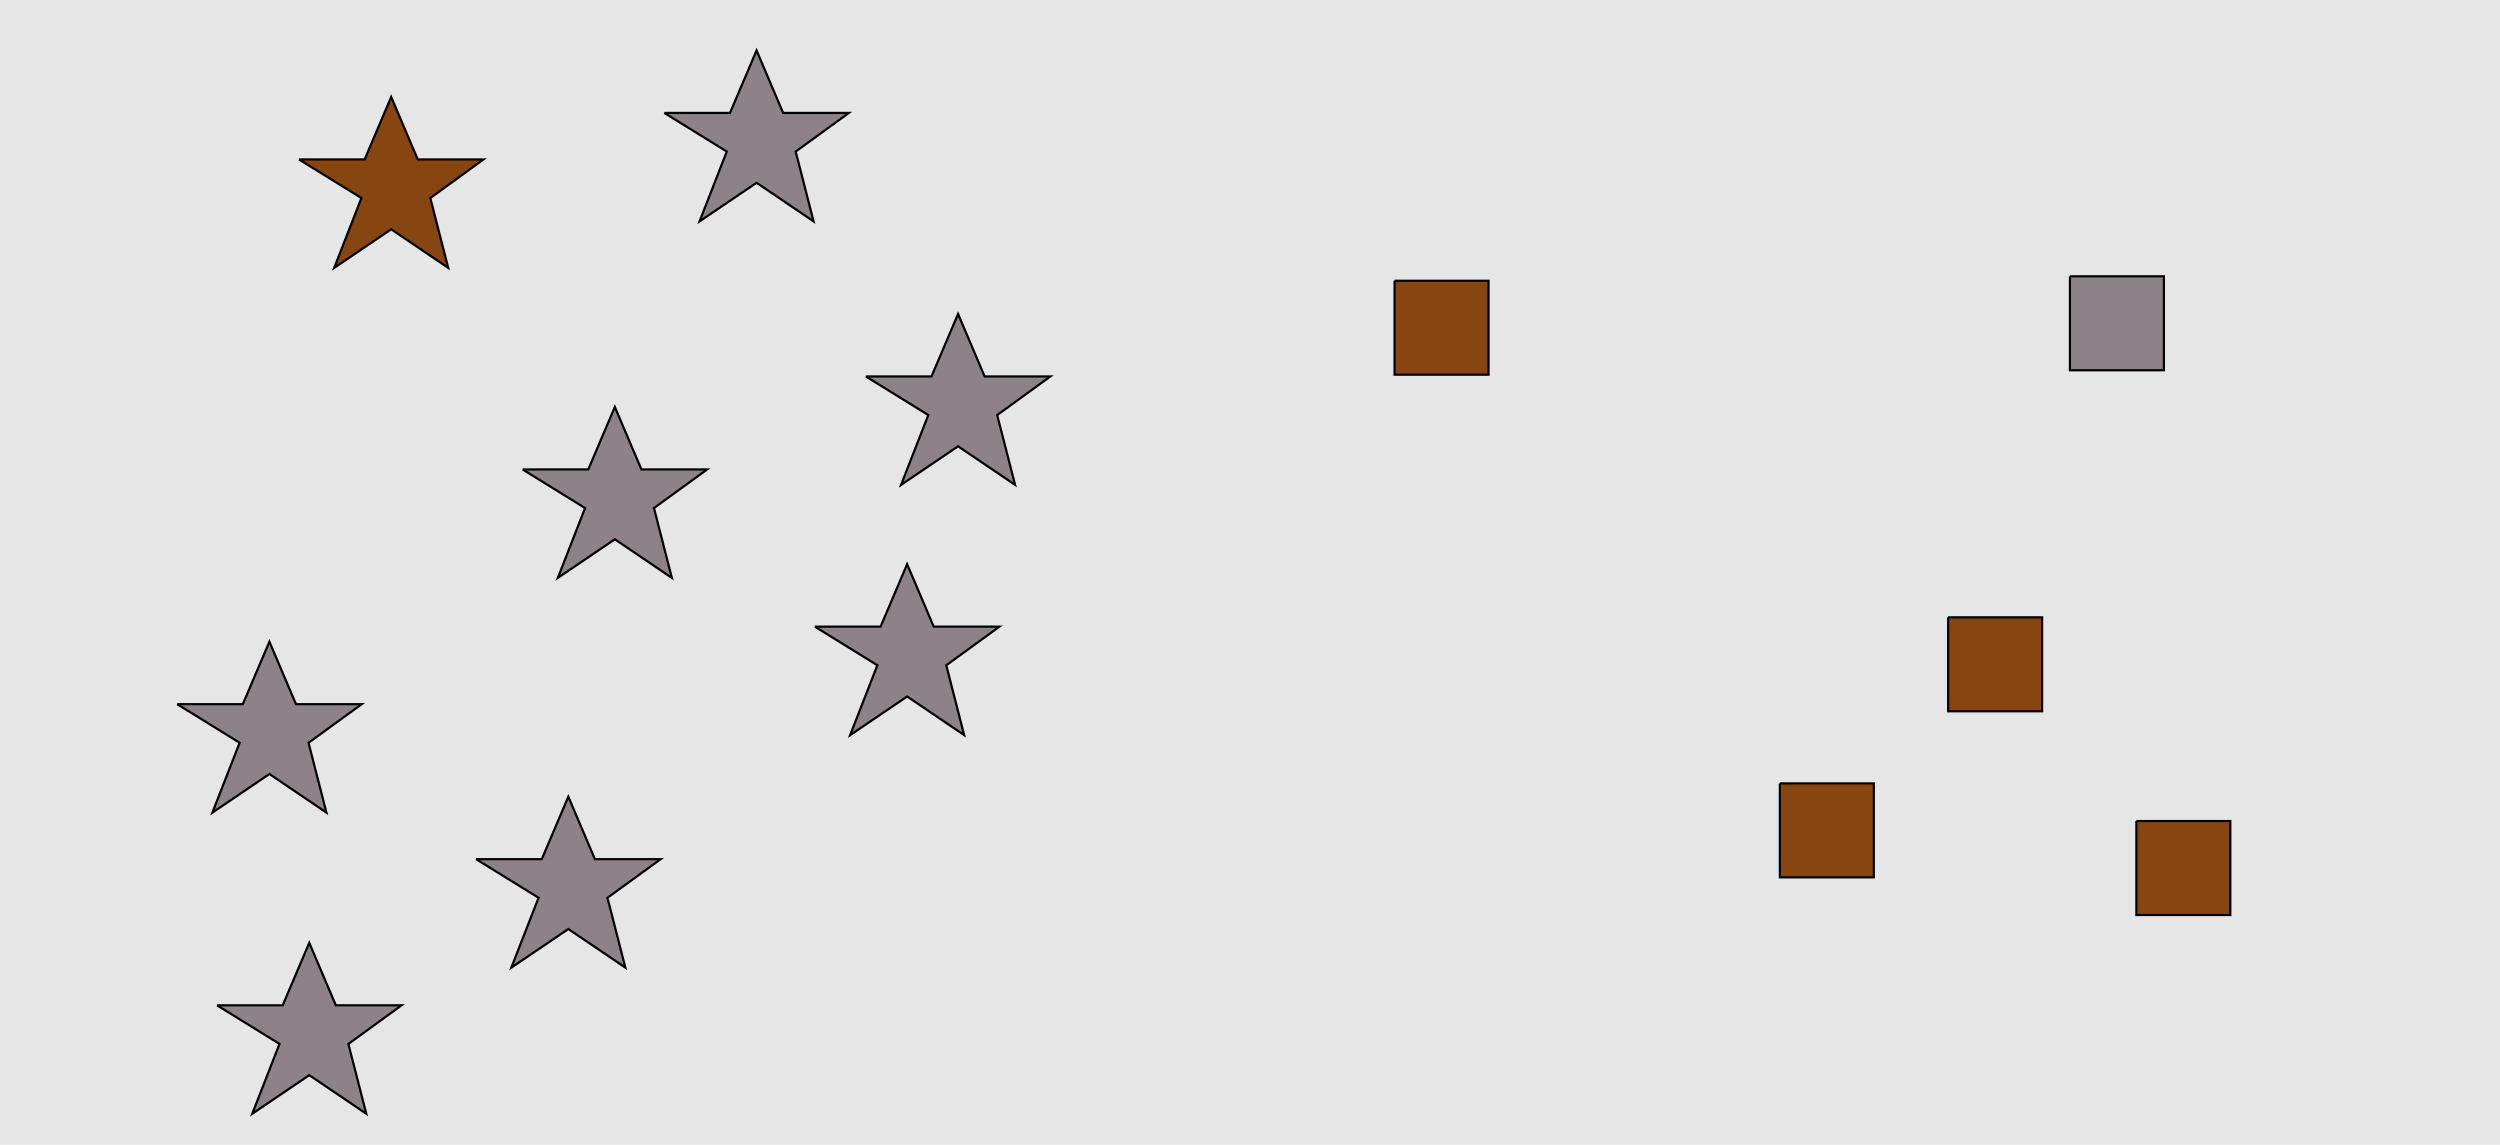 <?xml version="1.0" encoding="UTF-8"?>
<svg xmlns="http://www.w3.org/2000/svg" xmlns:xlink="http://www.w3.org/1999/xlink" width="1129pt" height="517pt" viewBox="0 0 1129 517" version="1.1">
<g id="surface341">
<rect x="0" y="0" width="1129" height="517" style="fill:rgb(90%,90%,90%);fill-opacity:1;stroke:none;"/>
<path style="fill-rule:nonzero;fill:rgb(55%,51%,53%);fill-opacity:1;stroke-width:1;stroke-linecap:butt;stroke-linejoin:miter;stroke:rgb(0%,0%,0%);stroke-opacity:1;stroke-miterlimit:10;" d="M 80 318 L 109.664 318 L 121.664 289.785 L 133.664 318 L 163.332 318 L 139.332 335.438 L 147.418 366.98 L 121.664 349.543 L 95.914 366.98 L 108.215 335.438 L 80 318 "/>
<path style="fill-rule:nonzero;fill:rgb(53%,27%,7%);fill-opacity:1;stroke-width:1;stroke-linecap:butt;stroke-linejoin:miter;stroke:rgb(0%,0%,0%);stroke-opacity:1;stroke-miterlimit:10;" d="M 135 72 L 164.664 72 L 176.664 43.785 L 188.664 72 L 218.332 72 L 194.332 89.438 L 202.418 120.98 L 176.664 103.543 L 150.914 120.98 L 163.215 89.438 L 135 72 "/>
<path style="fill-rule:nonzero;fill:rgb(55%,51%,53%);fill-opacity:1;stroke-width:1;stroke-linecap:butt;stroke-linejoin:miter;stroke:rgb(0%,0%,0%);stroke-opacity:1;stroke-miterlimit:10;" d="M 236 212 L 265.664 212 L 277.664 183.785 L 289.664 212 L 319.332 212 L 295.332 229.438 L 303.418 260.98 L 277.664 243.543 L 251.914 260.98 L 264.215 229.438 L 236 212 "/>
<path style="fill-rule:nonzero;fill:rgb(55%,51%,53%);fill-opacity:1;stroke-width:1;stroke-linecap:butt;stroke-linejoin:miter;stroke:rgb(0%,0%,0%);stroke-opacity:1;stroke-miterlimit:10;" d="M 391 170 L 420.664 170 L 432.664 141.785 L 444.664 170 L 474.332 170 L 450.332 187.438 L 458.418 218.98 L 432.664 201.543 L 406.914 218.98 L 419.215 187.438 L 391 170 "/>
<path style="fill-rule:nonzero;fill:rgb(55%,51%,53%);fill-opacity:1;stroke-width:1;stroke-linecap:butt;stroke-linejoin:miter;stroke:rgb(0%,0%,0%);stroke-opacity:1;stroke-miterlimit:10;" d="M 368 283 L 397.664 283 L 409.664 254.785 L 421.664 283 L 451.332 283 L 427.332 300.438 L 435.418 331.98 L 409.664 314.543 L 383.914 331.98 L 396.215 300.438 L 368 283 "/>
<path style="fill-rule:nonzero;fill:rgb(55%,51%,53%);fill-opacity:1;stroke-width:1;stroke-linecap:butt;stroke-linejoin:miter;stroke:rgb(0%,0%,0%);stroke-opacity:1;stroke-miterlimit:10;" d="M 300 51 L 329.664 51 L 341.664 22.785 L 353.664 51 L 383.332 51 L 359.332 68.438 L 367.418 99.98 L 341.664 82.543 L 315.914 99.98 L 328.215 68.438 L 300 51 "/>
<path style="fill-rule:nonzero;fill:rgb(55%,51%,53%);fill-opacity:1;stroke-width:1;stroke-linecap:butt;stroke-linejoin:miter;stroke:rgb(0%,0%,0%);stroke-opacity:1;stroke-miterlimit:10;" d="M 215 388 L 244.664 388 L 256.664 359.785 L 268.664 388 L 298.332 388 L 274.332 405.438 L 282.418 436.98 L 256.664 419.543 L 230.914 436.98 L 243.215 405.438 L 215 388 "/>
<path style="fill-rule:nonzero;fill:rgb(55%,51%,53%);fill-opacity:1;stroke-width:1;stroke-linecap:butt;stroke-linejoin:miter;stroke:rgb(0%,0%,0%);stroke-opacity:1;stroke-miterlimit:10;" d="M 98 454 L 127.664 454 L 139.664 425.785 L 151.664 454 L 181.332 454 L 157.332 471.438 L 165.418 502.98 L 139.664 485.543 L 113.914 502.98 L 126.215 471.438 L 98 454 "/>
<path style="fill-rule:nonzero;fill:rgb(53%,27%,7%);fill-opacity:1;stroke-width:1;stroke-linecap:butt;stroke-linejoin:miter;stroke:rgb(0%,0%,0%);stroke-opacity:1;stroke-miterlimit:10;" d="M 964.785 370.785 L 964.785 413.215 L 1007.215 413.215 L 1007.215 370.785 L 964.785 370.785 "/>
<path style="fill-rule:nonzero;fill:rgb(55%,51%,53%);fill-opacity:1;stroke-width:1;stroke-linecap:butt;stroke-linejoin:miter;stroke:rgb(0%,0%,0%);stroke-opacity:1;stroke-miterlimit:10;" d="M 934.785 124.785 L 934.785 167.215 L 977.215 167.215 L 977.215 124.785 L 934.785 124.785 "/>
<path style="fill-rule:nonzero;fill:rgb(53%,27%,7%);fill-opacity:1;stroke-width:1;stroke-linecap:butt;stroke-linejoin:miter;stroke:rgb(0%,0%,0%);stroke-opacity:1;stroke-miterlimit:10;" d="M 803.785 353.785 L 803.785 396.215 L 846.215 396.215 L 846.215 353.785 L 803.785 353.785 "/>
<path style="fill-rule:nonzero;fill:rgb(53%,27%,7%);fill-opacity:1;stroke-width:1;stroke-linecap:butt;stroke-linejoin:miter;stroke:rgb(0%,0%,0%);stroke-opacity:1;stroke-miterlimit:10;" d="M 629.785 126.785 L 629.785 169.215 L 672.215 169.215 L 672.215 126.785 L 629.785 126.785 "/>
<path style="fill-rule:nonzero;fill:rgb(53%,27%,7%);fill-opacity:1;stroke-width:1;stroke-linecap:butt;stroke-linejoin:miter;stroke:rgb(0%,0%,0%);stroke-opacity:1;stroke-miterlimit:10;" d="M 879.785 278.785 L 879.785 321.215 L 922.215 321.215 L 922.215 278.785 L 879.785 278.785 "/>
</g>
</svg>
